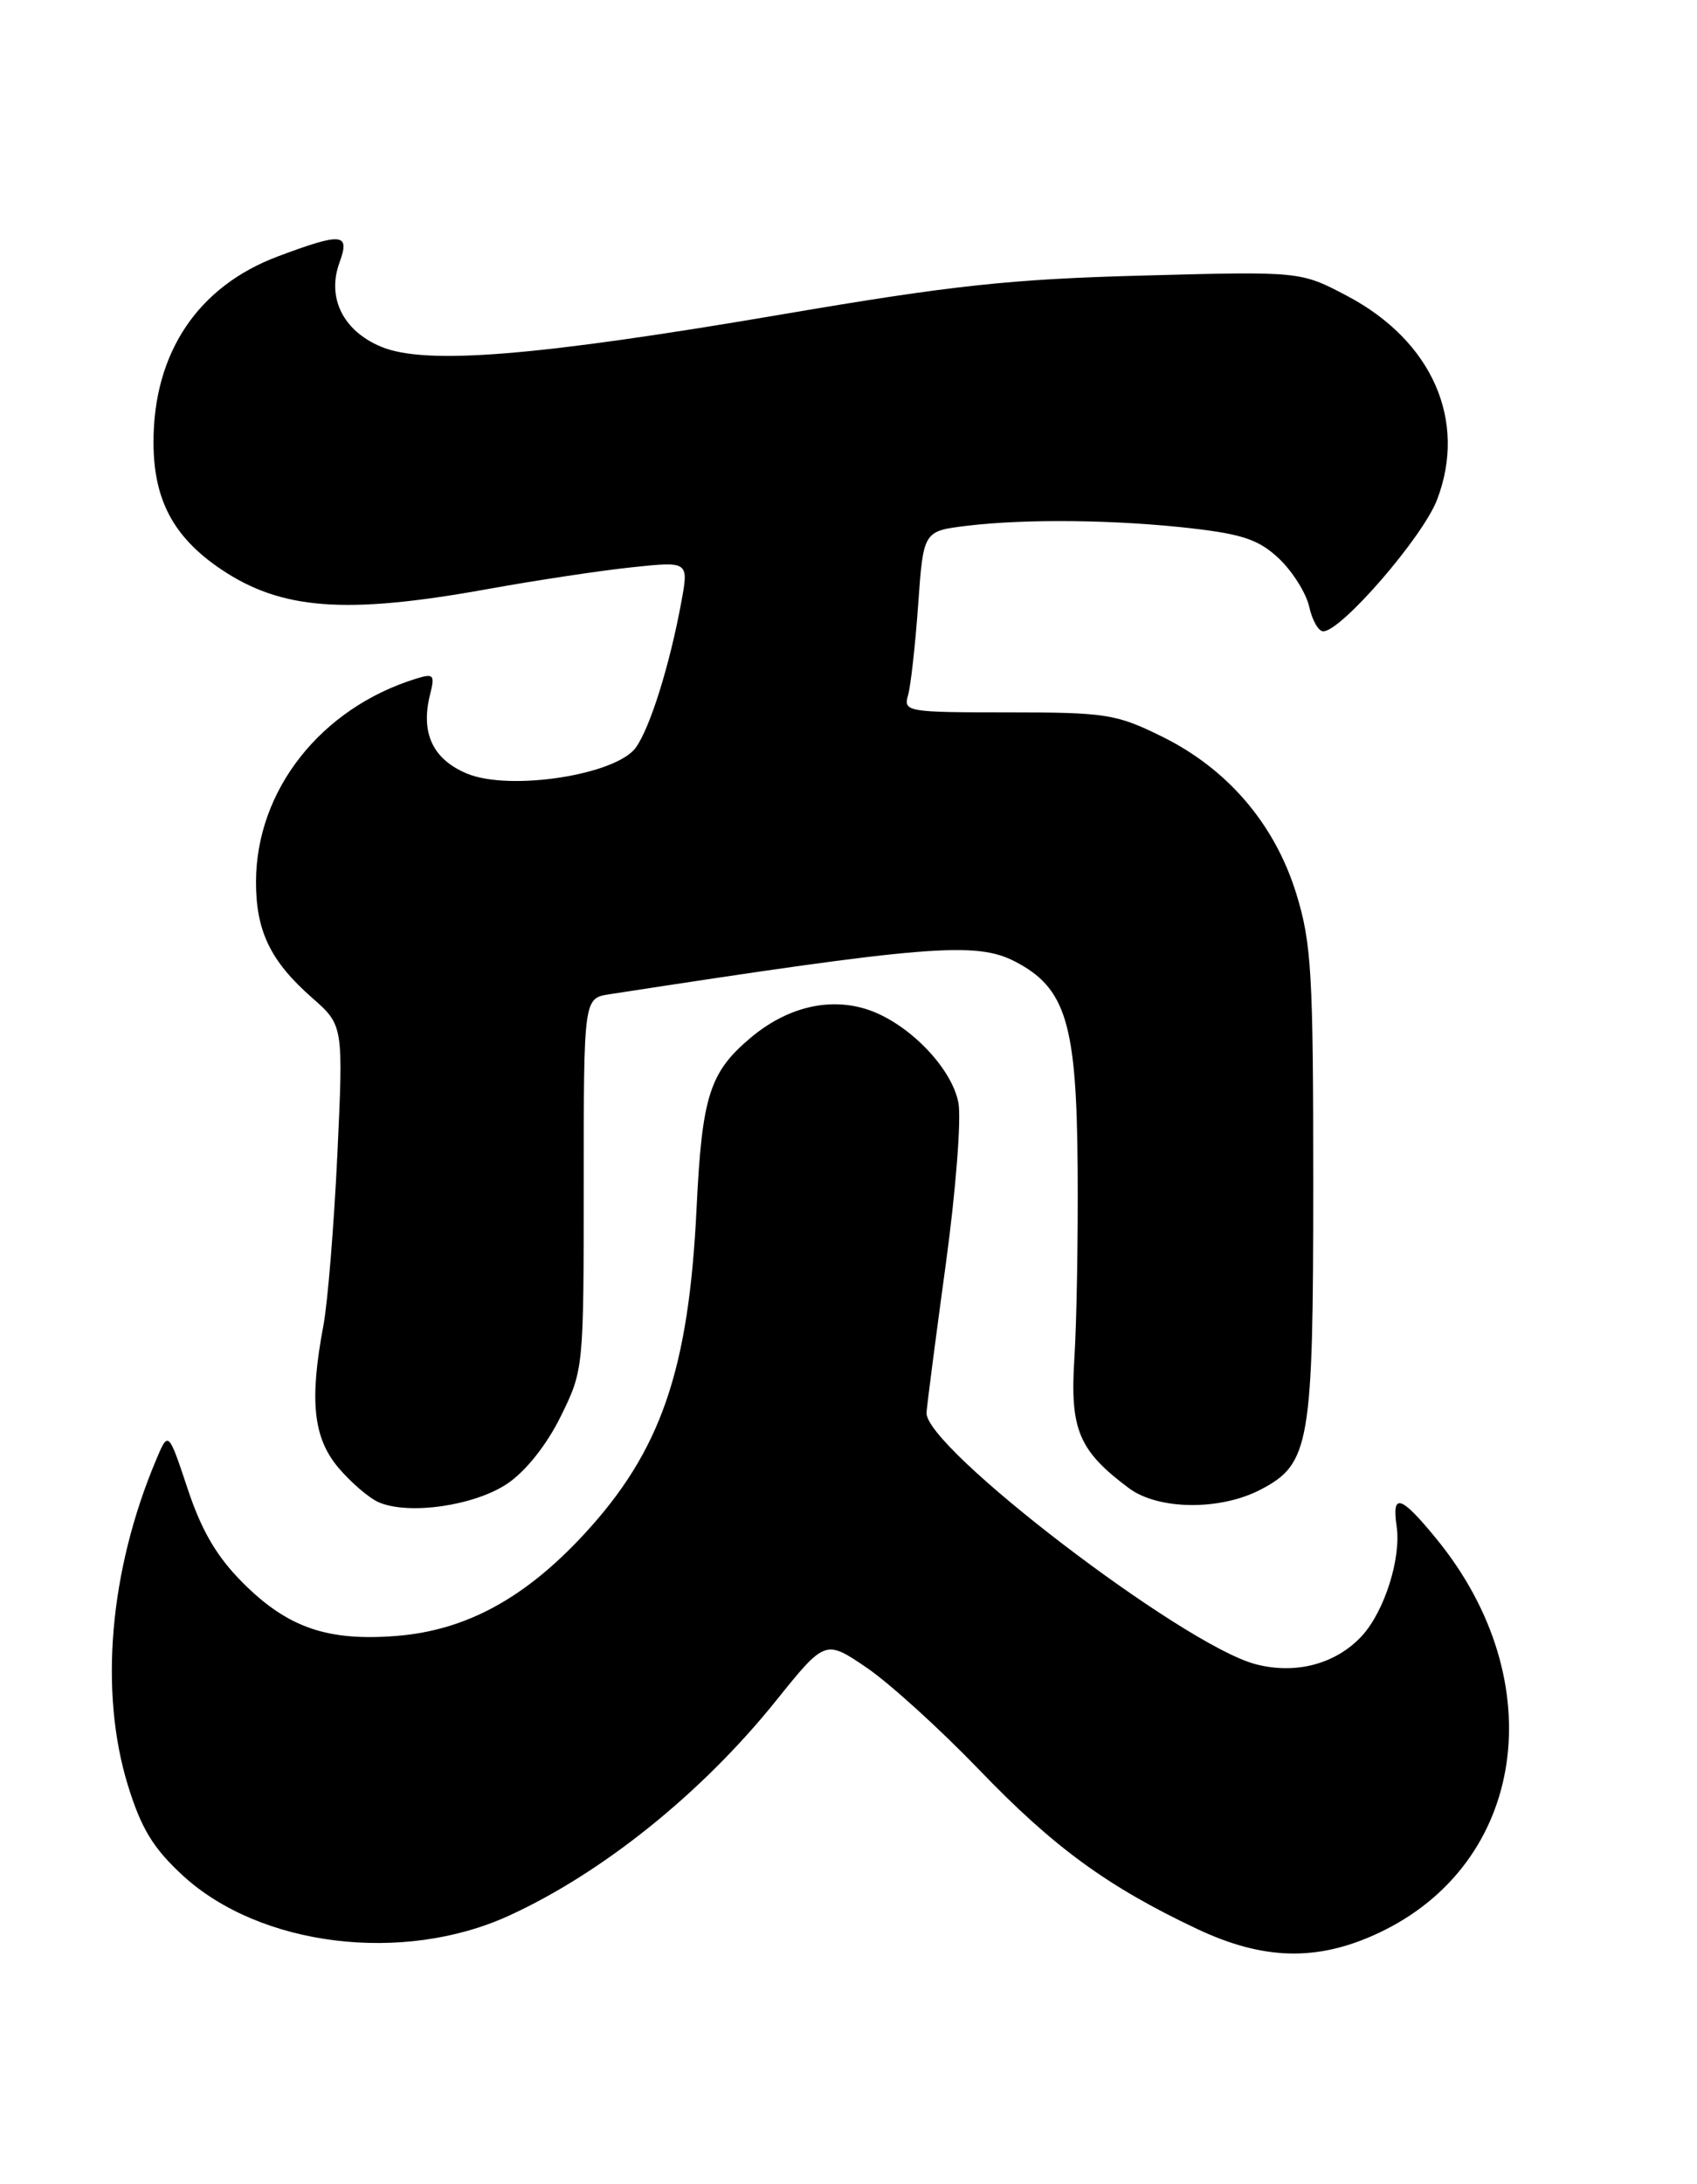 <?xml version="1.0" encoding="UTF-8" standalone="no"?>
<!DOCTYPE svg PUBLIC "-//W3C//DTD SVG 1.1//EN" "http://www.w3.org/Graphics/SVG/1.1/DTD/svg11.dtd" >
<svg xmlns="http://www.w3.org/2000/svg" xmlns:xlink="http://www.w3.org/1999/xlink" version="1.1" viewBox="0 0 199 256">
 <g >
 <path fill="currentColor"
d=" M 161.58 226.61 C 178.96 218.52 182.13 197.07 168.41 180.33 C 164.25 175.25 163.19 174.93 163.78 178.92 C 164.32 182.63 162.36 188.84 159.73 191.72 C 156.69 195.05 151.91 196.32 147.18 195.05 C 138.60 192.74 108.36 169.60 108.65 165.57 C 108.74 164.43 109.76 156.57 110.92 148.09 C 112.08 139.61 112.74 131.14 112.39 129.27 C 111.60 125.07 106.33 119.74 101.51 118.26 C 97.06 116.90 92.20 118.12 88.00 121.66 C 83.22 125.68 82.32 128.51 81.69 141.50 C 80.78 160.62 77.51 170.10 68.45 179.88 C 61.52 187.36 54.62 191.10 46.53 191.75 C 38.41 192.40 33.74 190.79 28.48 185.53 C 25.44 182.49 23.64 179.44 22.01 174.52 C 19.74 167.71 19.74 167.71 18.31 171.11 C 12.84 184.08 11.61 198.27 15.00 209.27 C 16.56 214.33 17.97 216.64 21.42 219.82 C 30.47 228.16 47.26 230.23 59.69 224.54 C 70.66 219.52 82.29 210.17 90.94 199.42 C 96.77 192.17 96.77 192.17 101.64 195.48 C 104.31 197.30 110.26 202.70 114.85 207.47 C 123.54 216.51 129.87 221.13 140.32 226.07 C 148.13 229.77 154.46 229.93 161.58 226.61 Z  M 59.50 173.90 C 61.66 172.44 64.11 169.36 65.75 166.03 C 68.43 160.60 68.45 160.42 68.45 138.79 C 68.45 117.01 68.45 117.01 71.47 116.54 C 108.64 110.81 114.45 110.34 119.00 112.69 C 124.99 115.78 126.25 119.92 126.37 136.86 C 126.43 144.91 126.26 154.95 125.99 159.17 C 125.45 167.57 126.49 170.04 132.39 174.44 C 135.83 177.00 143.08 177.08 147.83 174.60 C 153.61 171.59 154.00 169.29 154.00 138.64 C 154.00 114.06 153.79 110.54 152.01 104.75 C 149.48 96.57 143.94 90.10 136.21 86.31 C 130.89 83.69 129.65 83.50 118.20 83.50 C 106.37 83.50 105.92 83.42 106.48 81.50 C 106.80 80.40 107.33 75.62 107.67 70.87 C 108.28 62.25 108.28 62.25 113.39 61.63 C 120.36 60.79 131.02 60.92 139.83 61.94 C 145.80 62.63 147.70 63.30 150.04 65.53 C 151.61 67.04 153.19 69.57 153.53 71.14 C 153.88 72.71 154.61 74.00 155.17 74.00 C 157.28 74.00 166.85 62.95 168.52 58.57 C 172.07 49.30 167.94 39.95 157.98 34.69 C 152.50 31.80 152.50 31.80 134.00 32.30 C 118.52 32.71 111.66 33.45 92.00 36.80 C 62.89 41.77 49.90 42.82 44.69 40.64 C 40.22 38.78 38.30 34.88 39.82 30.75 C 41.07 27.32 40.13 27.23 32.60 30.05 C 23.21 33.56 18.00 41.34 18.00 51.82 C 18.00 58.57 20.33 62.96 25.91 66.72 C 32.98 71.48 40.49 72.05 57.00 69.08 C 62.78 68.03 70.49 66.87 74.14 66.49 C 80.78 65.79 80.78 65.79 79.88 70.65 C 78.53 77.95 76.25 85.25 74.58 87.60 C 72.30 90.83 59.77 92.77 54.75 90.67 C 50.75 89.00 49.30 85.91 50.43 81.42 C 51.02 79.09 50.86 78.91 48.79 79.55 C 37.64 83.00 30.07 92.58 30.02 103.30 C 30.00 109.11 31.70 112.65 36.58 116.94 C 40.27 120.18 40.27 120.18 39.56 135.34 C 39.16 143.68 38.43 152.70 37.92 155.39 C 36.27 164.16 36.73 168.52 39.67 172.02 C 41.14 173.76 43.27 175.59 44.42 176.09 C 47.95 177.61 55.66 176.49 59.50 173.90 Z "/>
</g>
</svg>
